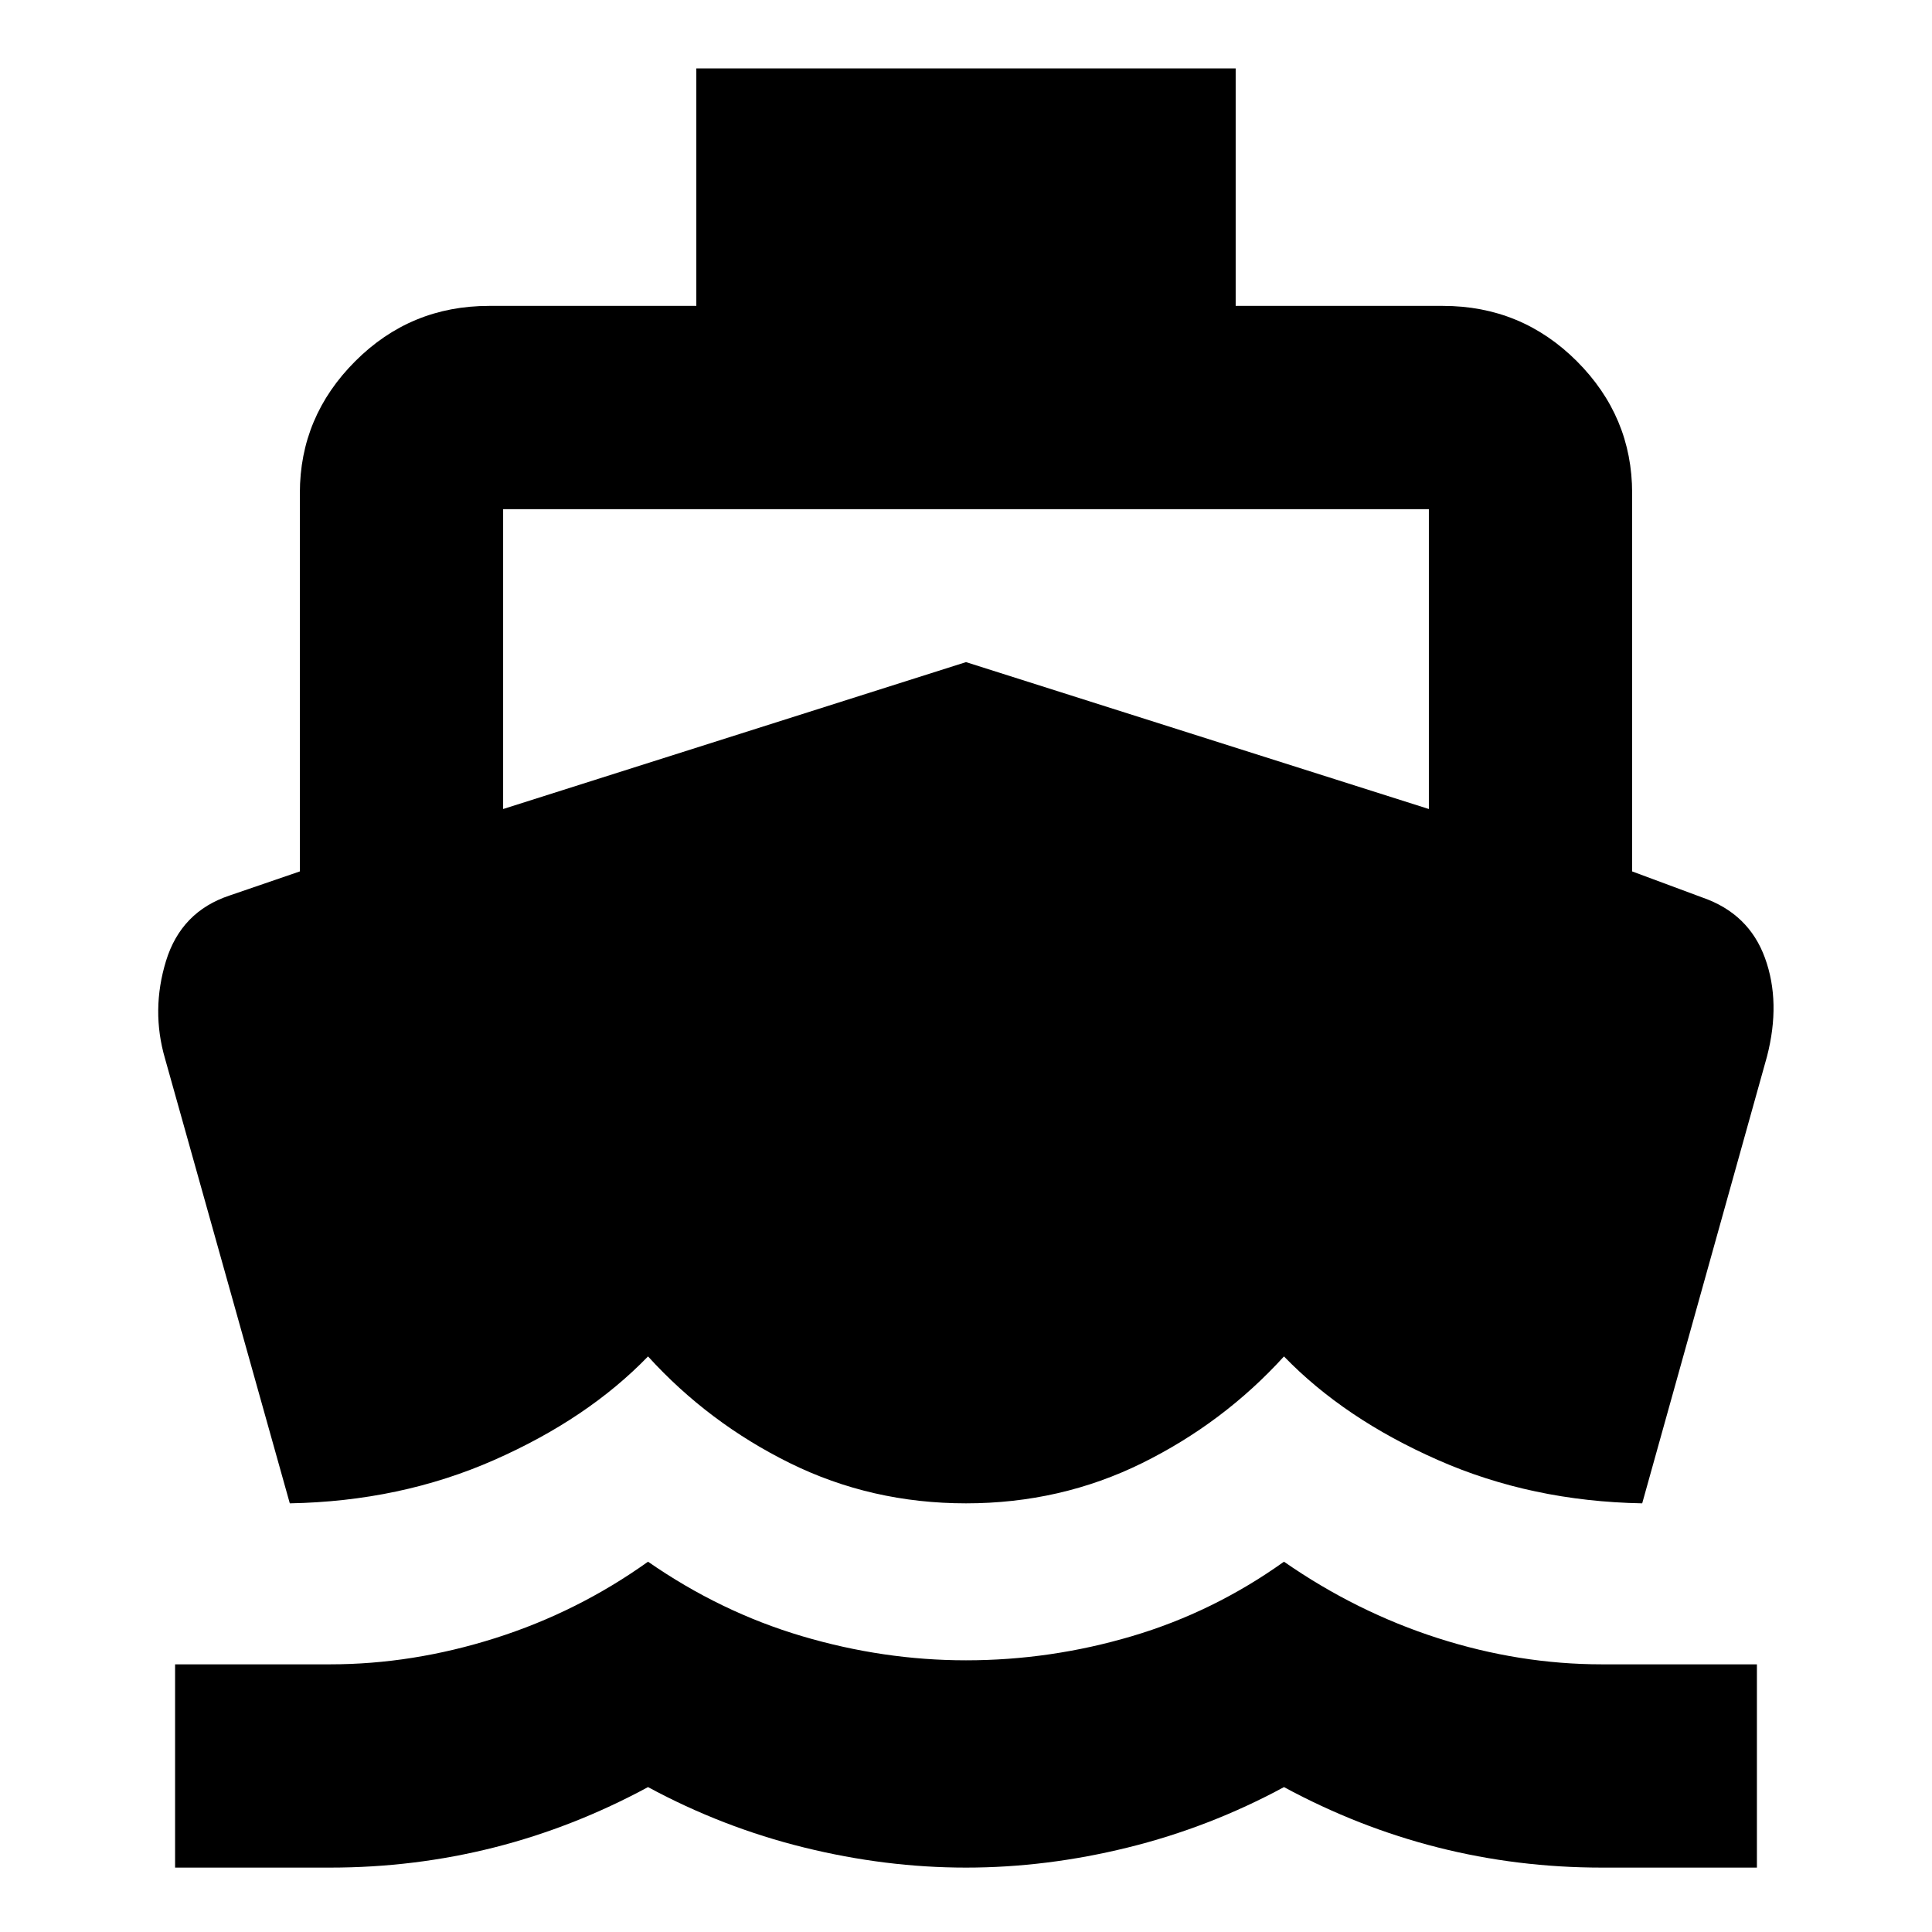 <svg xmlns="http://www.w3.org/2000/svg" height="24" width="24"><path d="M3.6 18.675 2.05 13.15Q1.875 12.55 2.062 11.938Q2.25 11.325 2.85 11.125L3.725 10.825V6.125Q3.725 5.175 4.413 4.487Q5.1 3.8 6.075 3.8H8.65V0.85H15.35V3.8H17.925Q18.9 3.8 19.588 4.487Q20.275 5.175 20.275 6.125V10.825L21.15 11.15Q21.725 11.35 21.925 11.9Q22.125 12.45 21.95 13.125L20.4 18.675Q19.025 18.65 17.863 18.137Q16.7 17.625 15.95 16.85Q15.2 17.675 14.188 18.175Q13.175 18.675 12 18.675Q10.825 18.675 9.812 18.175Q8.8 17.675 8.05 16.85Q7.3 17.625 6.138 18.137Q4.975 18.65 3.6 18.675ZM2.175 23.2V20.675H4.1Q5.125 20.675 6.15 20.35Q7.175 20.025 8.05 19.4Q8.95 20.025 9.963 20.325Q10.975 20.625 12 20.625Q13.05 20.625 14.062 20.325Q15.075 20.025 15.95 19.4Q16.85 20.025 17.863 20.35Q18.875 20.675 19.9 20.675H21.825V23.2H19.9Q18.85 23.2 17.863 22.95Q16.875 22.7 15.95 22.2Q15.025 22.7 14.012 22.95Q13 23.2 12 23.2Q11 23.2 9.988 22.95Q8.975 22.7 8.05 22.2Q7.125 22.7 6.138 22.95Q5.15 23.2 4.1 23.2ZM6.25 10.05 12 8.225 17.75 10.05V6.325Q17.75 6.325 17.75 6.325Q17.75 6.325 17.75 6.325H6.25Q6.25 6.325 6.25 6.325Q6.25 6.325 6.25 6.325Z"/></svg>